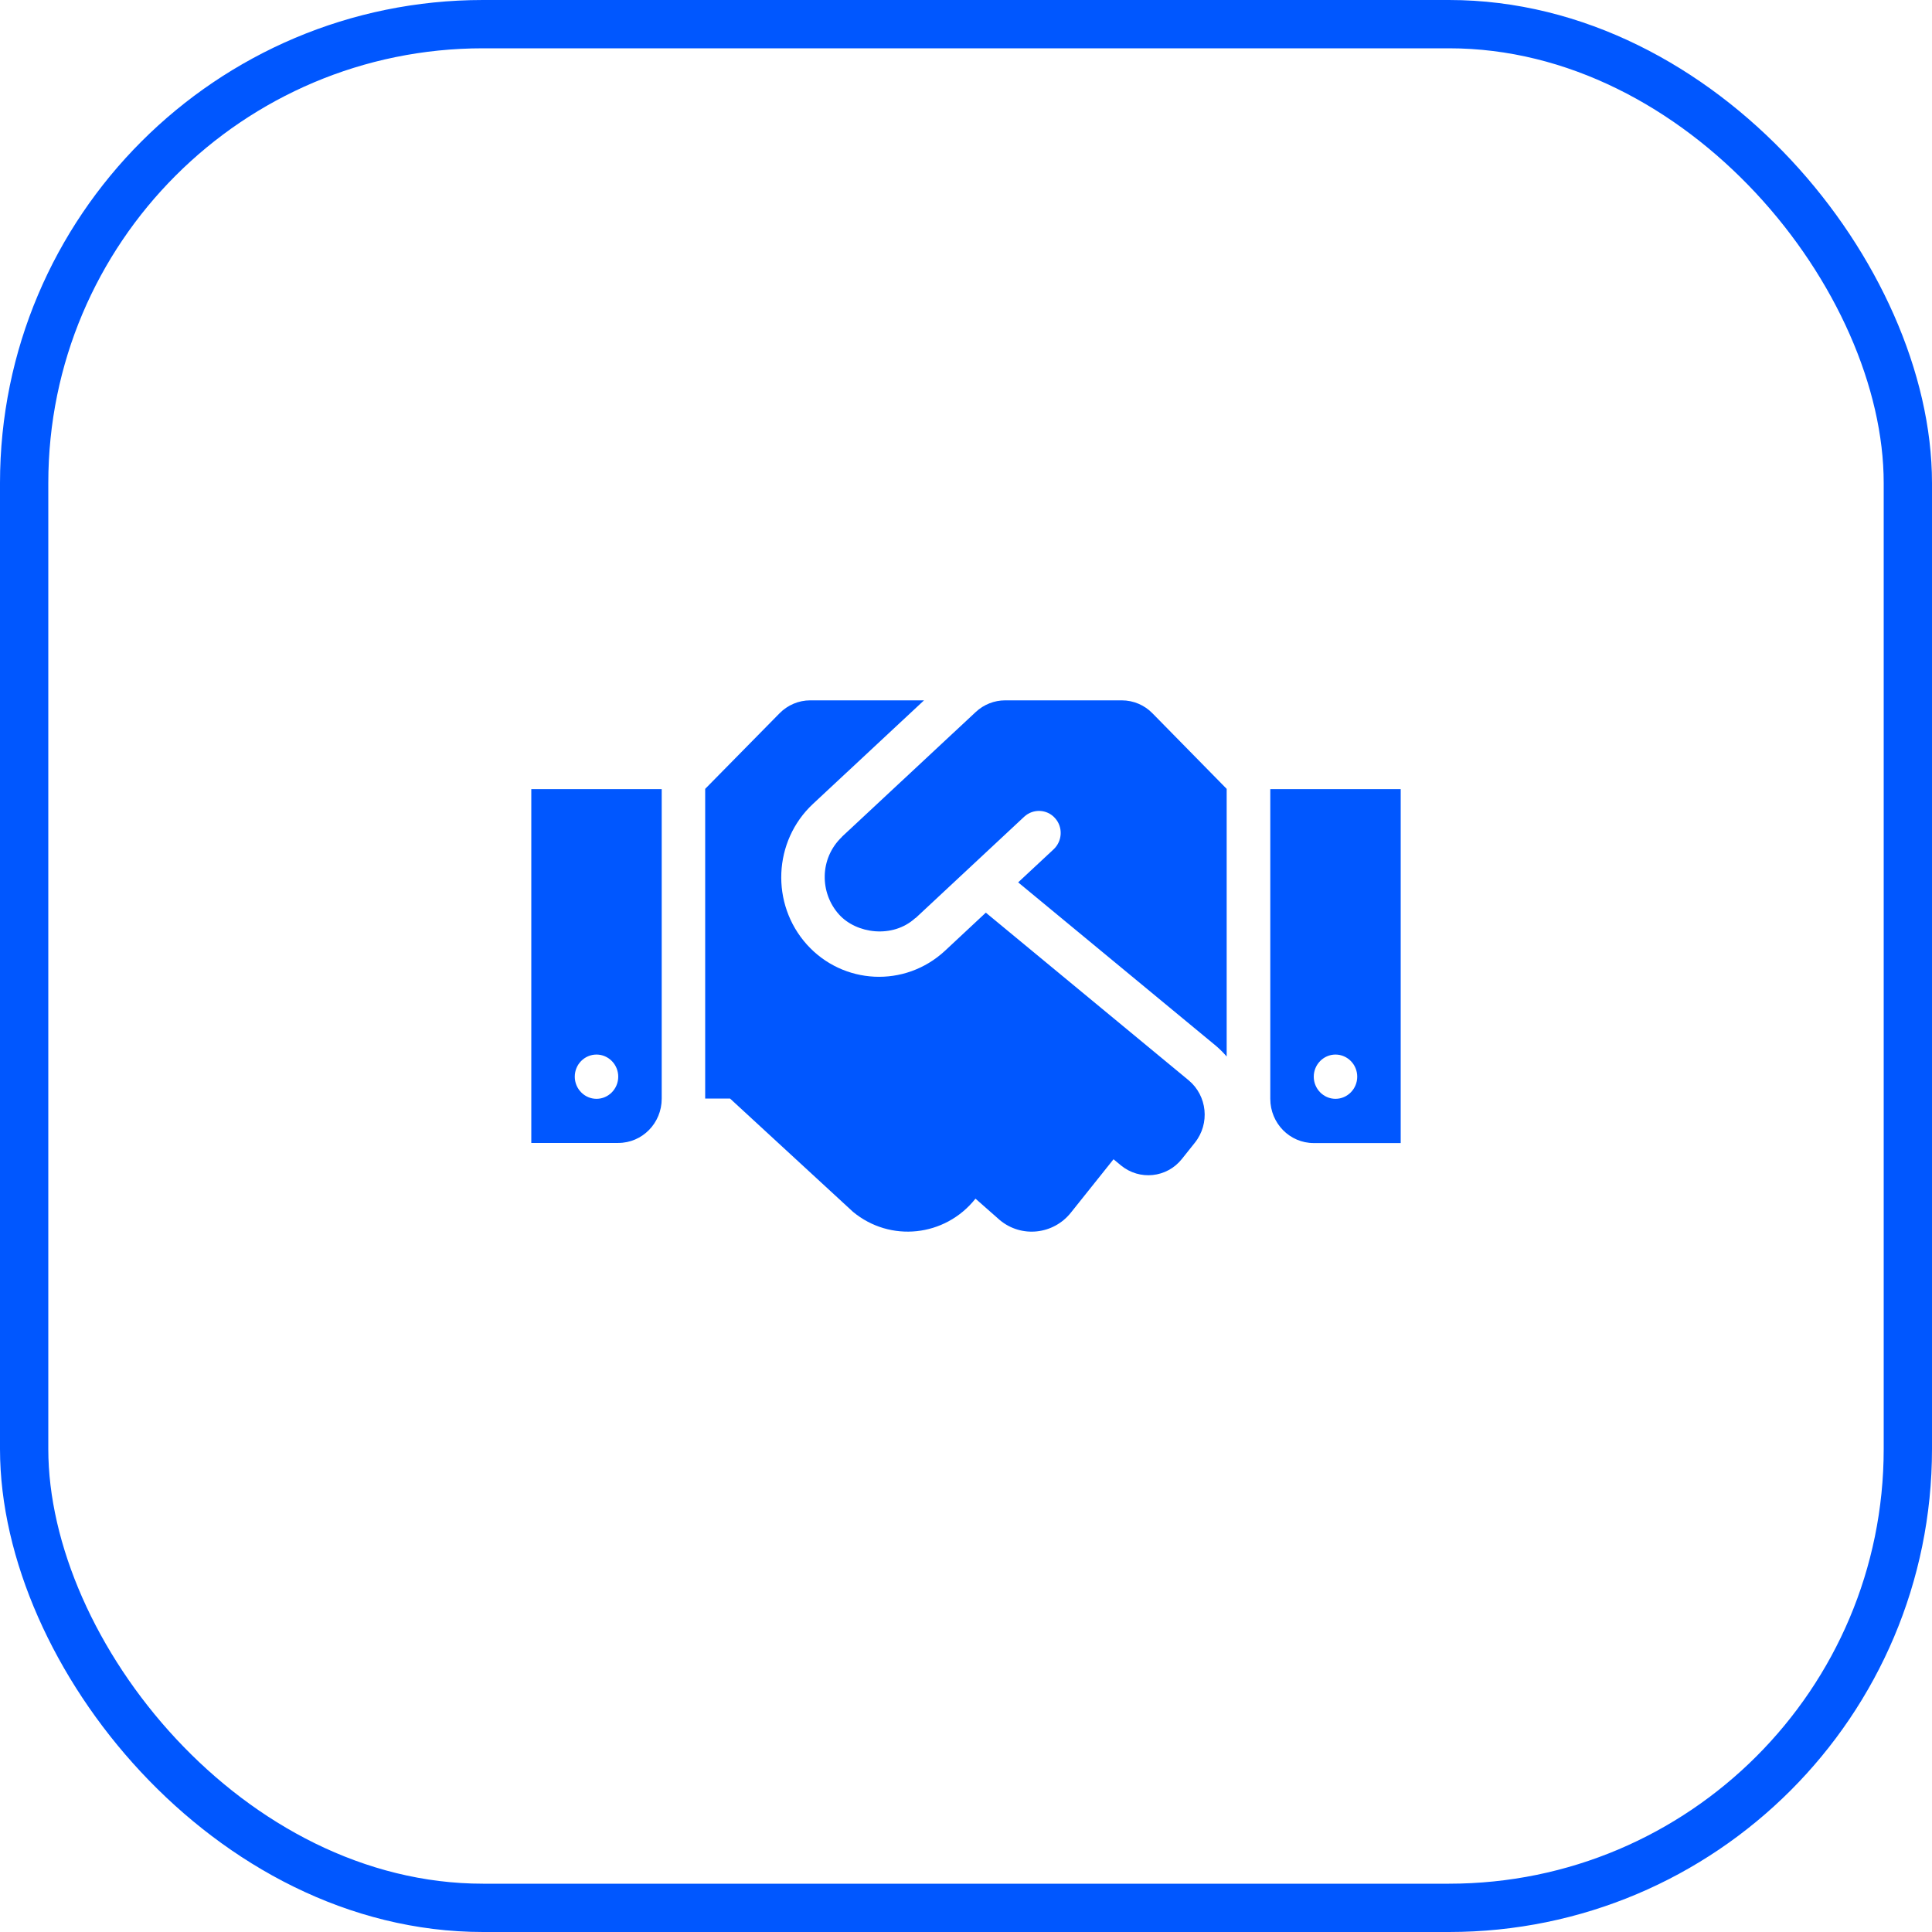 <svg width="80" height="80" viewBox="0 0 80 80" fill="none" xmlns="http://www.w3.org/2000/svg">
<rect x="1" y="1" width="78" height="78" rx="19" stroke="#0057FF" stroke-width="2"/>
<path fill-rule="evenodd" clip-rule="evenodd" d="M41.62 29H46.452C46.93 29 47.391 29.195 47.723 29.538L50.794 32.665V43.747C50.659 43.593 50.513 43.444 50.35 43.306L42.16 36.537L43.628 35.168C43.994 34.825 44.022 34.246 43.684 33.874C43.352 33.502 42.779 33.479 42.413 33.816L37.919 38.009C37.916 38.012 37.912 38.013 37.907 38.014C37.903 38.016 37.899 38.017 37.896 38.02C36.957 38.873 35.455 38.662 34.741 37.865C33.942 36.978 33.925 35.552 34.859 34.658C34.862 34.656 34.864 34.651 34.867 34.647C34.87 34.643 34.873 34.638 34.876 34.636L40.405 29.481C40.737 29.172 41.17 29 41.62 29ZM52.6 45.5V32.677H58V47.332H54.4C53.404 47.332 52.6 46.513 52.6 45.5ZM55.3 45.5C54.805 45.5 54.4 45.087 54.4 44.583C54.4 44.079 54.805 43.667 55.3 43.667C55.795 43.667 56.2 44.079 56.2 44.583C56.2 45.087 55.795 45.5 55.3 45.5ZM25.6 47.327H22V32.677H27.4V45.494C27.4 46.508 26.596 47.327 25.6 47.327ZM24.7 43.667C25.195 43.667 25.6 44.079 25.6 44.583C25.6 45.087 25.195 45.5 24.7 45.5C24.205 45.5 23.8 45.087 23.8 44.583C23.8 44.074 24.205 43.667 24.7 43.667ZM40.821 37.791L49.219 44.732C49.99 45.374 50.108 46.525 49.478 47.315L48.944 47.985C48.319 48.776 47.183 48.89 46.413 48.255L46.109 48.002L44.343 50.213C43.617 51.124 42.295 51.267 41.401 50.522L40.394 49.635L40.383 49.646C39.128 51.215 36.861 51.456 35.32 50.179L30.229 45.488H29.2V32.665L32.277 29.538C32.614 29.195 33.07 29 33.548 29H38.262L33.661 33.29C32.018 34.825 31.9 37.43 33.413 39.114C34.904 40.769 37.463 40.918 39.134 39.366L40.821 37.791Z" fill="#0057FF"/>
</svg>
